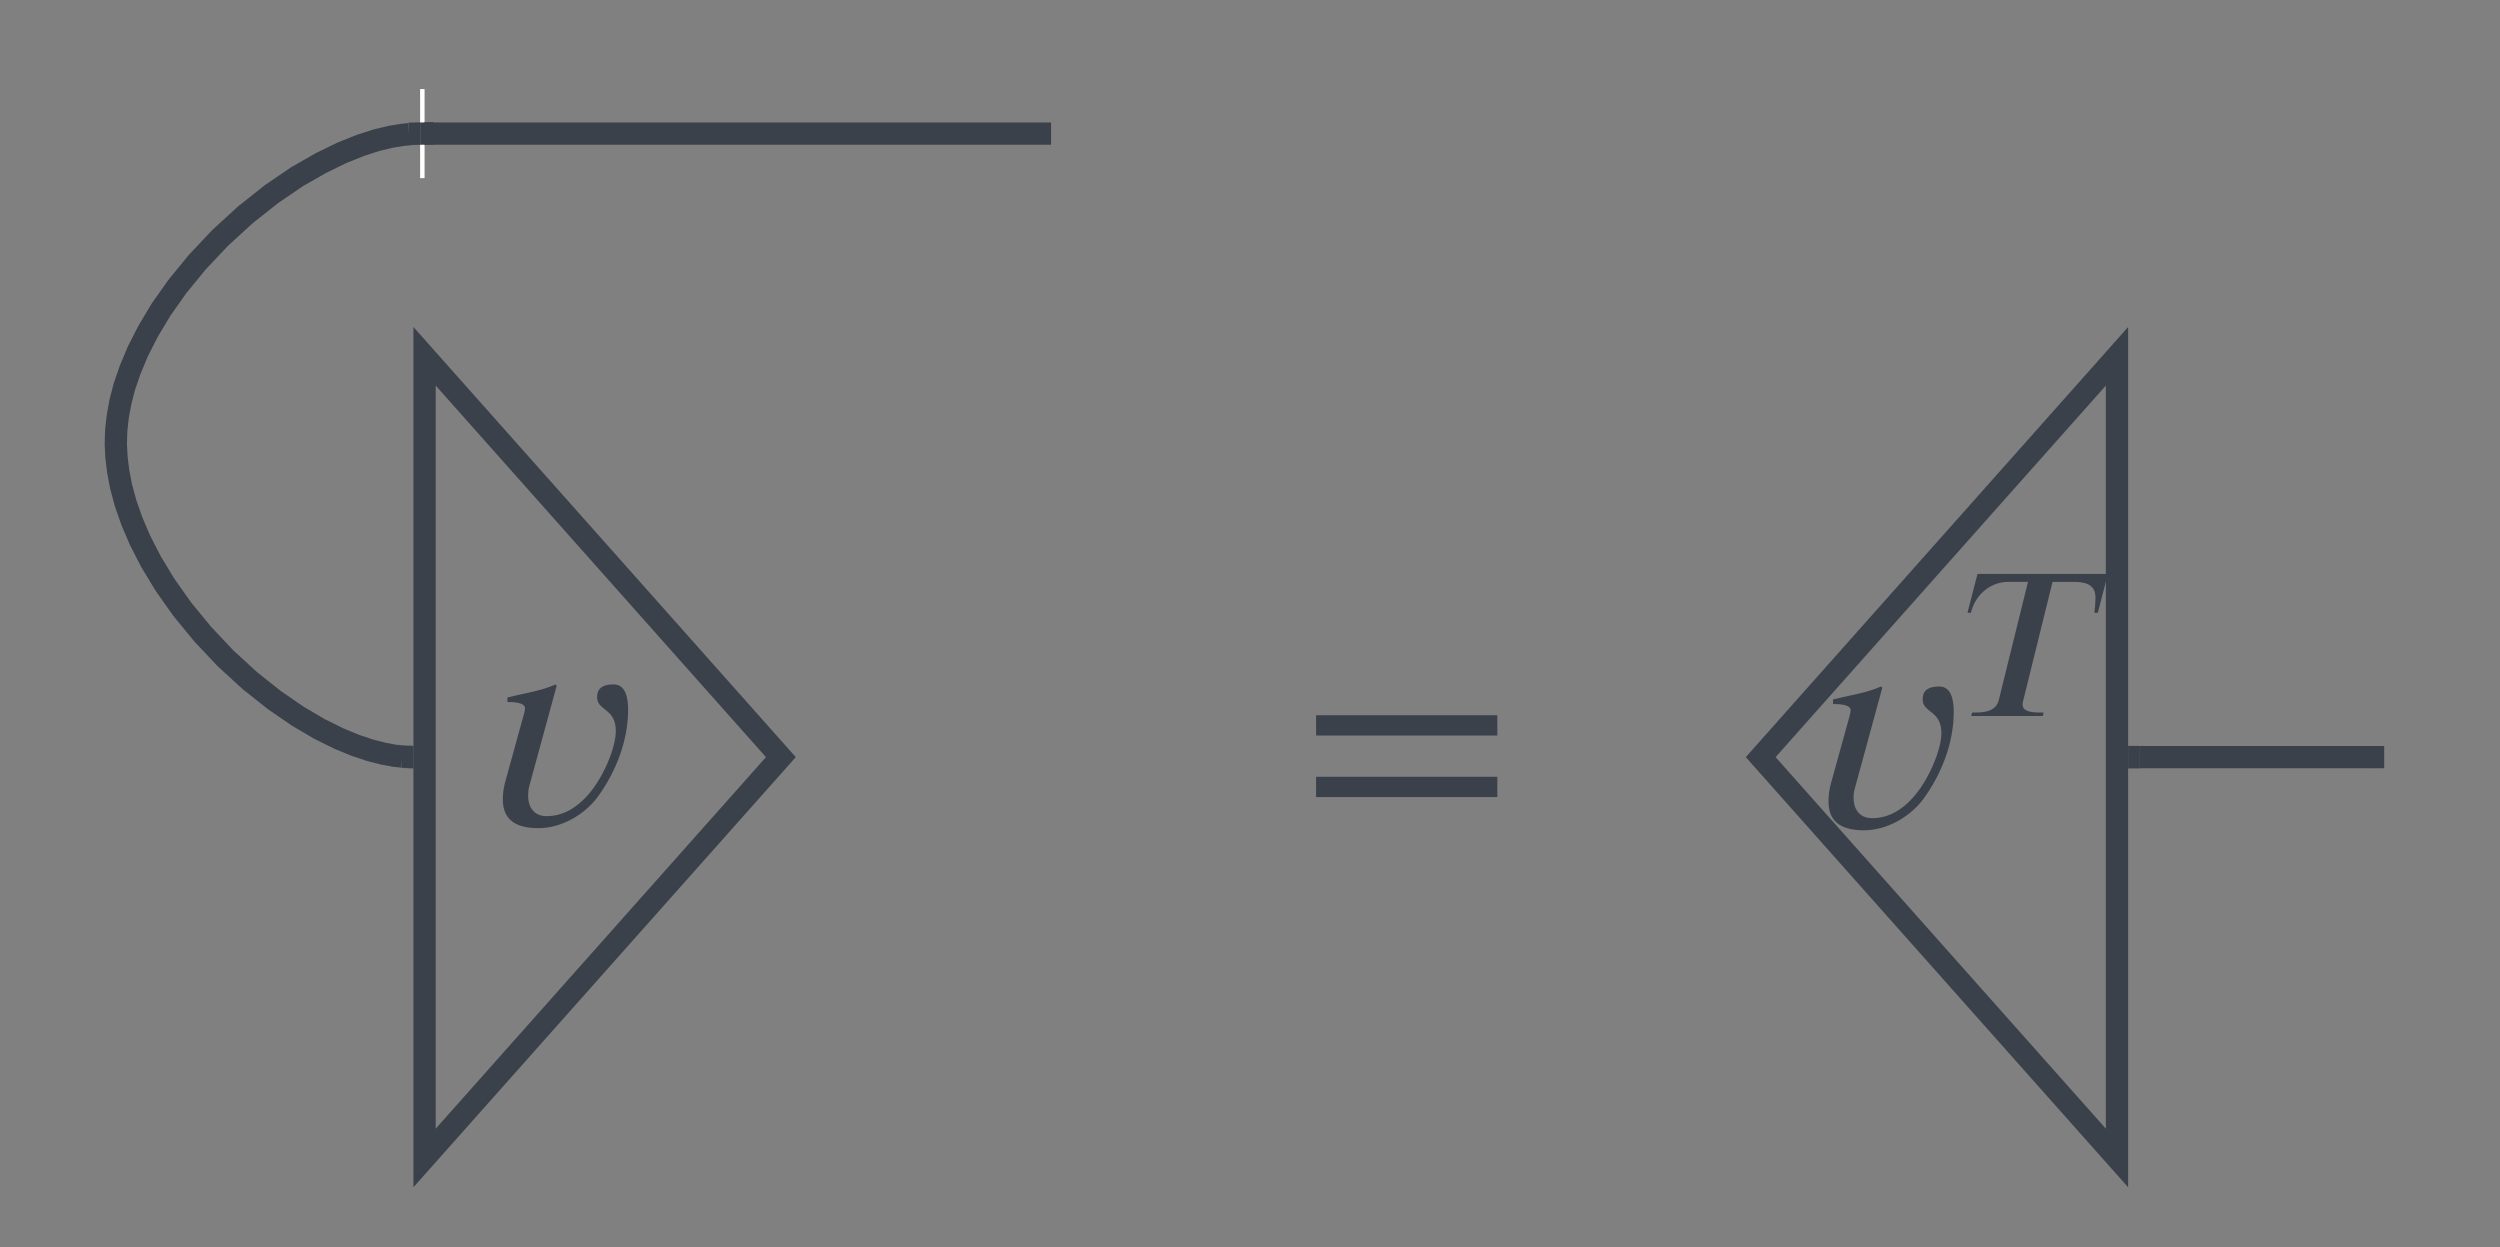 <svg xmlns="http://www.w3.org/2000/svg" xmlns:lucid="lucid" width="561.33" height="280"><rect width="100%" height="100%" fill="#808080" stroke="none"/><g lucid:page-tab-id="8IycOVkap_AD"><path d="M94.33 20h1v20h-1z" stroke="#000" stroke-opacity="0" stroke-width="5" fill="#fff"/><path d="M95.58 28.75h139.17v2.5H95.58z" stroke="#3a414a" stroke-width="2.5" fill="none"/><path d="M95.33 80v180l80-90z" stroke="#3a414a" stroke-width="5" fill-opacity="0"/><path d="M107.93 145.8h35v48.4h-35z" fill="#fff" fill-opacity="0"/><path d="M125 153.94l-6.15 22.53c-.2.7-.27 1.45-.27 2.2 0 2.64 1.38 4.58 4.14 4.58 7.47 0 12.3-7.8 14.52-14.03.55-1.66 1.03-3.4 1.03-5.12 0-5.1-4.2-4.5-4.2-7.53 0-2.35 1.7-2.9 3.72-2.9 2.9 0 3.24 3.52 3.24 5.73 0 6.84-2.7 13.82-6.7 19.35-2.98 4.15-8.3 7.2-13.4 7.2-4.44 0-8.03-1.4-8.03-6.44 0-1.44.22-2.9.63-4.27l4-14.52c.15-.54.35-1.16.35-1.7 0-1.4-3.04-1.4-3.94-1.4v-1.03c3.6-.9 7.33-1.38 10.8-2.9" fill="#3a414a"/><path d="M90.34 169.87l-1.74-.18-2.54-.47-2.9-.74-3.32-1.1-3.8-1.57-4.33-2.15-4.83-2.84-5.28-3.63-5.52-4.38-5.48-5.03-5.13-5.45-4.56-5.56-3.85-5.45-3.13-5.17-2.47-4.8-1.88-4.4-1.4-4.03-1-3.7-.64-3.37-.38-3.1-.15-2.9v-.55l.1-2.78.33-2.98.58-3.22.9-3.48 1.3-3.8 1.73-4.13 2.3-4.52 2.93-4.9 3.68-5.2 4.45-5.44 5.14-5.45 5.66-5.18 5.86-4.64 5.72-3.9L72 36.64l4.76-2.33 4.17-1.67 3.6-1.16 3.13-.75 2.7-.45 1.48-.14" stroke="#3a414a" stroke-width="5" stroke-linejoin="round" fill="none"/><path d="M92.83 167.5v5l-2.65-.1.18-5zM94.33 32.5l-2.5.07-.13-5 2.63-.07zm3.07-.1l-2.07.07v-5l1.93-.05z" stroke="#3a414a" stroke-width=".05" fill="#3a414a"/><path d="M292.18 152.13h47.38v39.66h-47.38z" fill="#fff" fill-opacity="0"/><path d="M336.2 165.15h-40.7v-4.56h40.7v4.55m0 13.83h-40.7v-4.56h40.7v4.56" fill="#3a414a"/><path d="M475.33 260V80l-80 90z" stroke="#3a414a" stroke-width="5" fill-opacity="0"/><path d="M480.33 170h52.5" stroke="#3a414a" stroke-width="5" fill="none"/><path d="M480.4 172.5h-2.57v-5h2.57z" stroke="#3a414a" stroke-width=".05" fill="#3a414a"/><path d="M532.77 170h2.56" stroke="#3a414a" stroke-width="5" fill="none"/><path d="M405.57 120h74.68v74.67h-74.68z" fill="#fff" fill-opacity="0"/><path d="M422.64 154.4l-6.15 22.54c-.22.7-.3 1.45-.3 2.2 0 2.63 1.4 4.57 4.16 4.57 7.46 0 12.3-7.8 14.5-14.02.57-1.66 1.05-3.4 1.05-5.1 0-5.13-4.2-4.5-4.2-7.55 0-2.35 1.72-2.9 3.73-2.9 2.9 0 3.25 3.52 3.25 5.74 0 6.84-2.7 13.82-6.7 19.35-2.98 4.14-8.3 7.2-13.42 7.2-4.42 0-8-1.4-8-6.44 0-1.45.2-2.9.6-4.3l4.02-14.5c.13-.55.34-1.18.34-1.73 0-1.38-3.04-1.38-3.94-1.38v-1.04c3.6-.9 7.33-1.38 10.78-2.9M473.28 128.86l-2.25 8.74h-.78c.1-.83.25-2.15.25-3.47 0-3.22-2.84-3.47-4.84-3.47h-4.8l-6.5 26.3c-.1.43-.23.77-.23 1.2 0 1.04.78 1.82 3.7 1.82h1.04l-.2.78H442.6l.2-.78h.87c3.8 0 4.8-1.37 5.18-3.03l6.5-26.3h-4.45c-4.06 0-7.48 3-8.36 6.95h-.78l2.25-8.74h29.28" fill="#3a414a"/></g></svg>